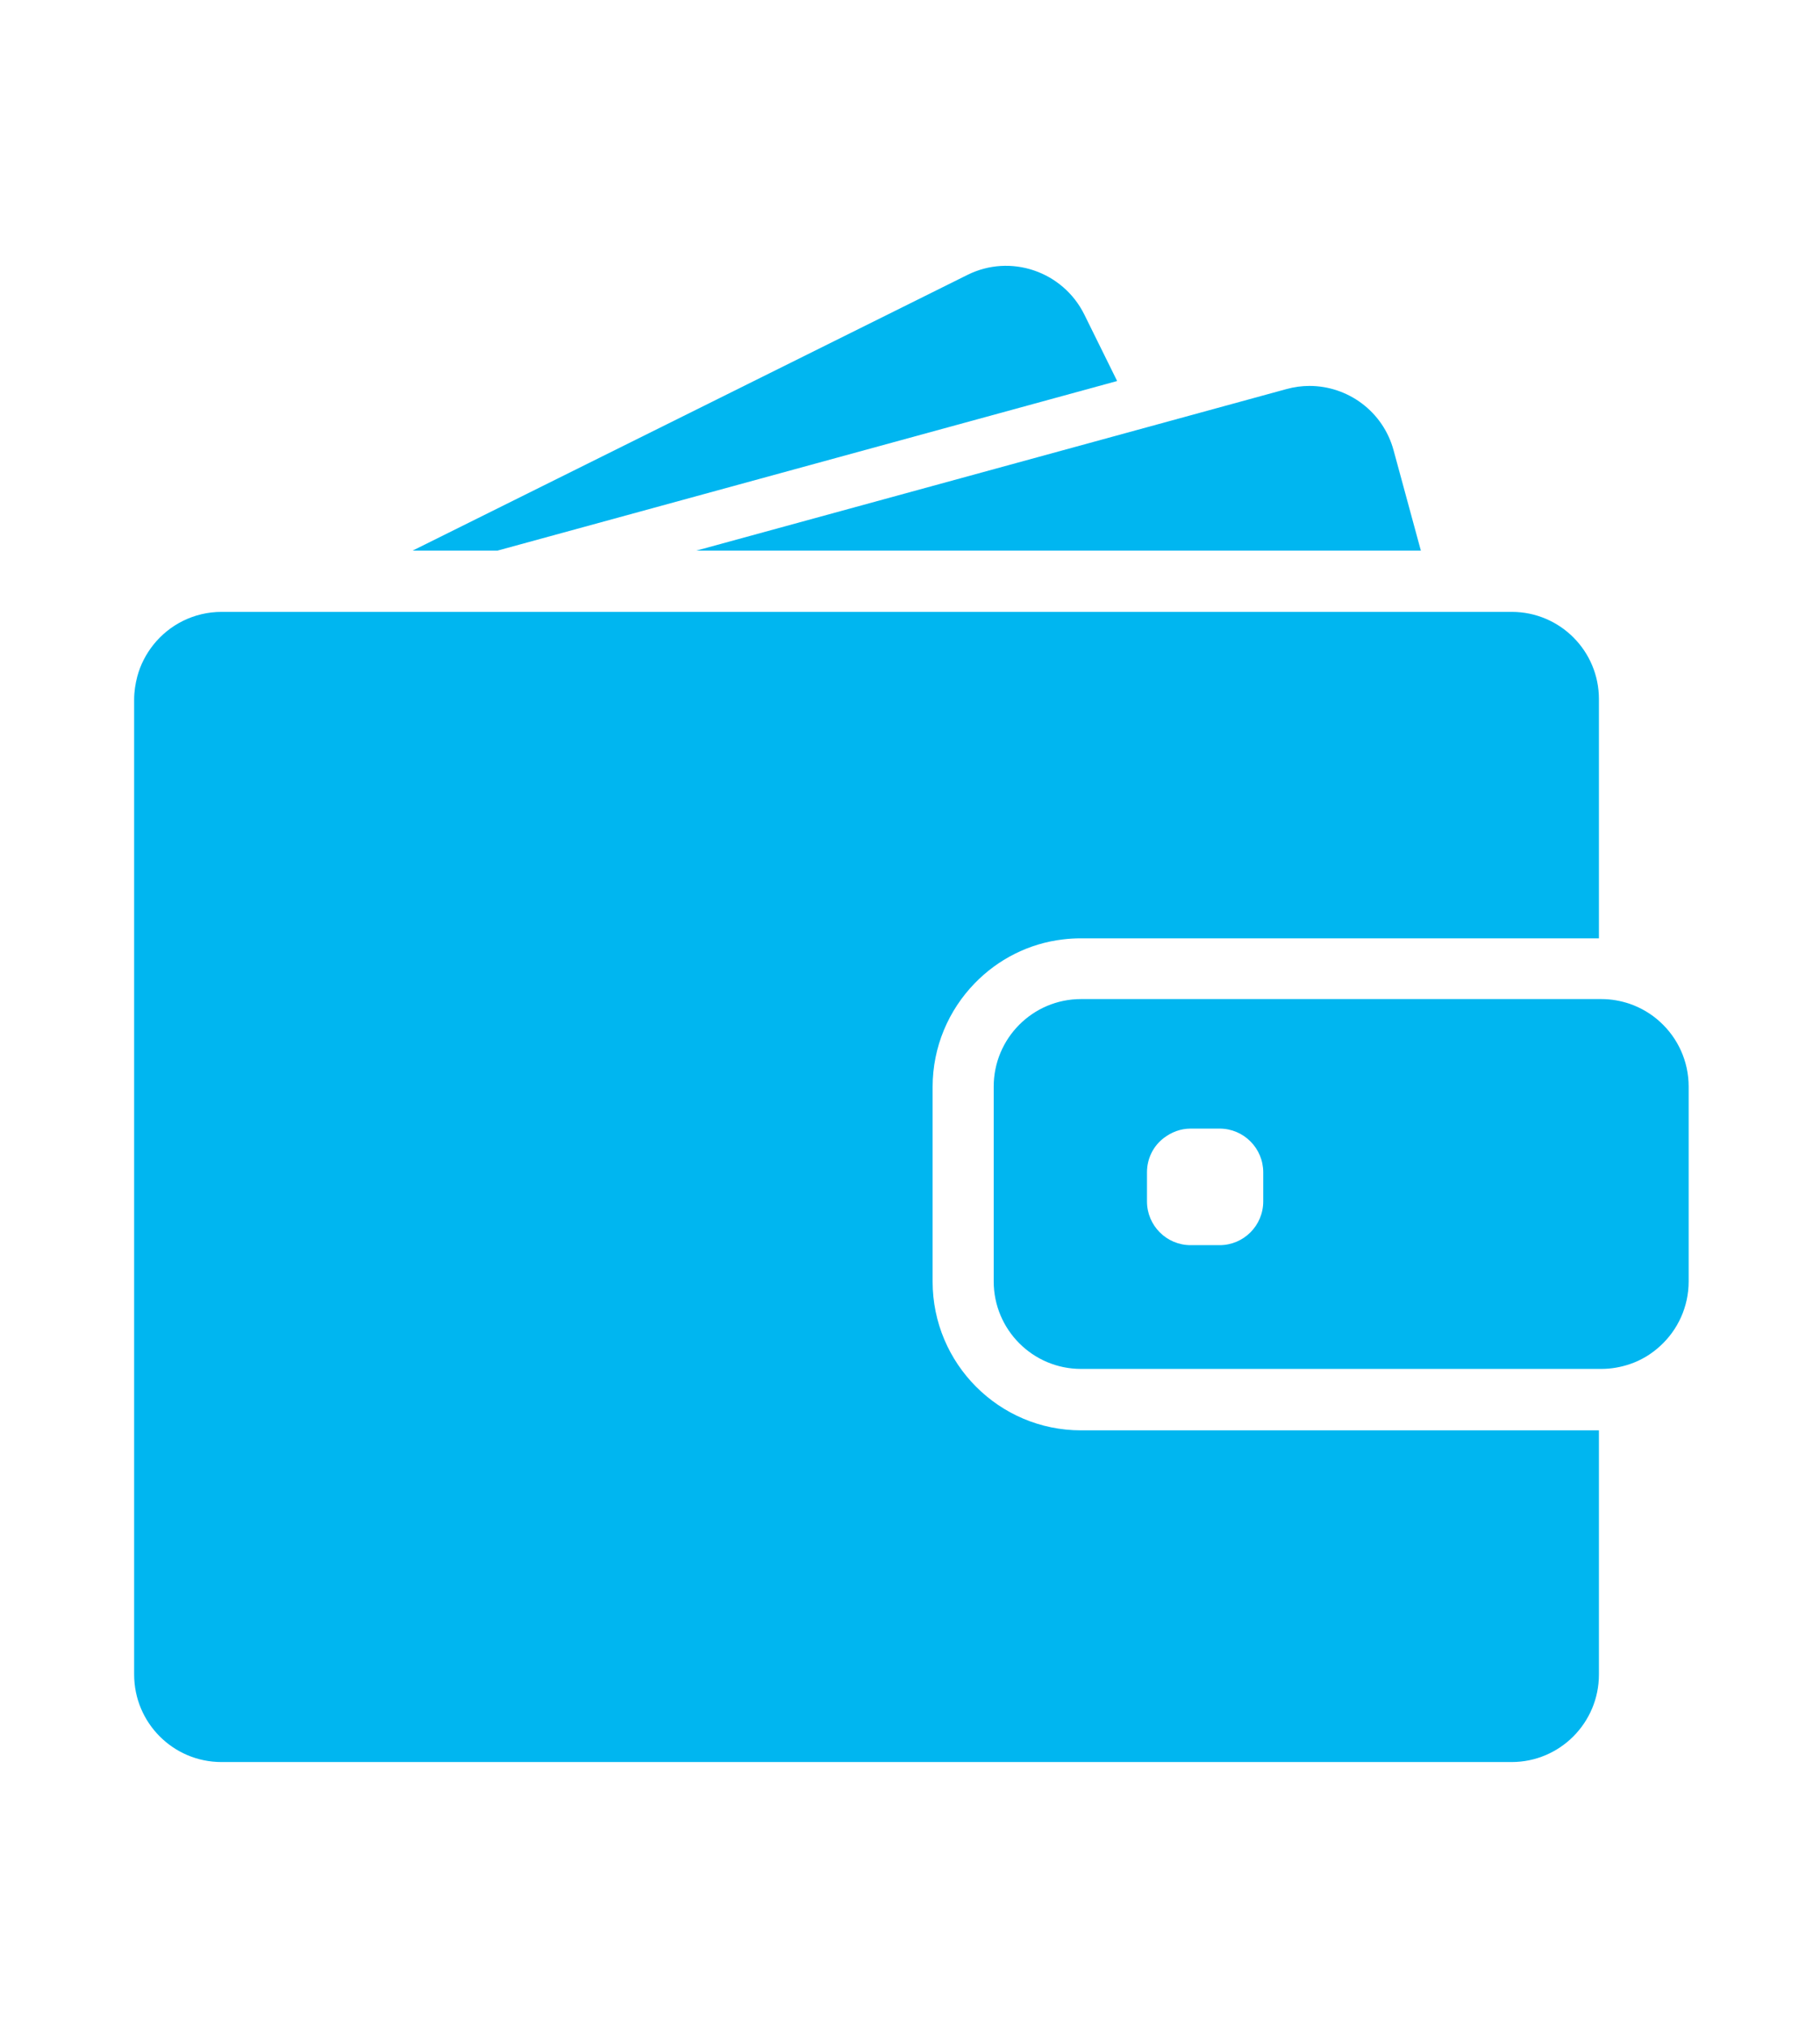 <svg width="115" height="128" viewBox="0 0 115 128" fill="none" xmlns="http://www.w3.org/2000/svg">
<path d="M31.43 34.776L70.588 24.064L68.514 19.863C67.157 17.133 63.848 16.005 61.124 17.365L26.07 34.776H31.43Z" fill="#00B6F0"/>
<path d="M82.743 24.374C82.258 24.374 81.772 24.44 81.287 24.573L43.994 34.776H89.78L88.06 28.453C87.398 25.988 85.17 24.374 82.743 24.374Z" fill="#00B6F0"/>
<path d="M95.527 38.645H14.002C12.26 38.645 10.704 39.452 9.69 40.723C9.226 41.309 8.873 41.983 8.675 42.724C8.554 43.188 8.476 43.675 8.476 44.172V105.757C8.476 108.808 10.947 111.284 13.992 111.284H95.516C98.561 111.284 101.031 108.808 101.031 105.757V90.336H68.305C63.131 90.336 58.929 86.124 58.929 80.94V68.647C58.929 66.105 59.944 63.794 61.587 62.103C63.043 60.599 64.995 59.582 67.179 59.328C67.543 59.284 67.918 59.262 68.293 59.262H101.031V44.172C101.042 41.121 98.572 38.645 95.527 38.645Z" fill="#00B6F0"/>
<path d="M79.82 75.877C79.82 77.402 78.585 78.64 77.062 78.64H75.231C73.709 78.64 72.474 77.402 72.474 75.877V74.042C72.474 73.157 72.882 72.372 73.533 71.875C74.007 71.51 74.592 71.278 75.231 71.278H77.062C78.585 71.278 79.82 72.516 79.82 74.042V75.877ZM104.903 64.546C104.351 64.037 103.701 63.65 102.973 63.396C102.41 63.208 101.814 63.098 101.186 63.098H68.305C65.26 63.098 62.789 65.574 62.789 68.625V80.929C62.789 83.98 65.26 86.456 68.305 86.456H101.186C101.814 86.456 102.41 86.345 102.973 86.157C103.701 85.914 104.351 85.516 104.903 85.008C106.006 84.002 106.701 82.543 106.701 80.929V68.625C106.701 67.011 106.006 65.552 104.903 64.546Z" fill="#00B6F0"/>
</svg>
